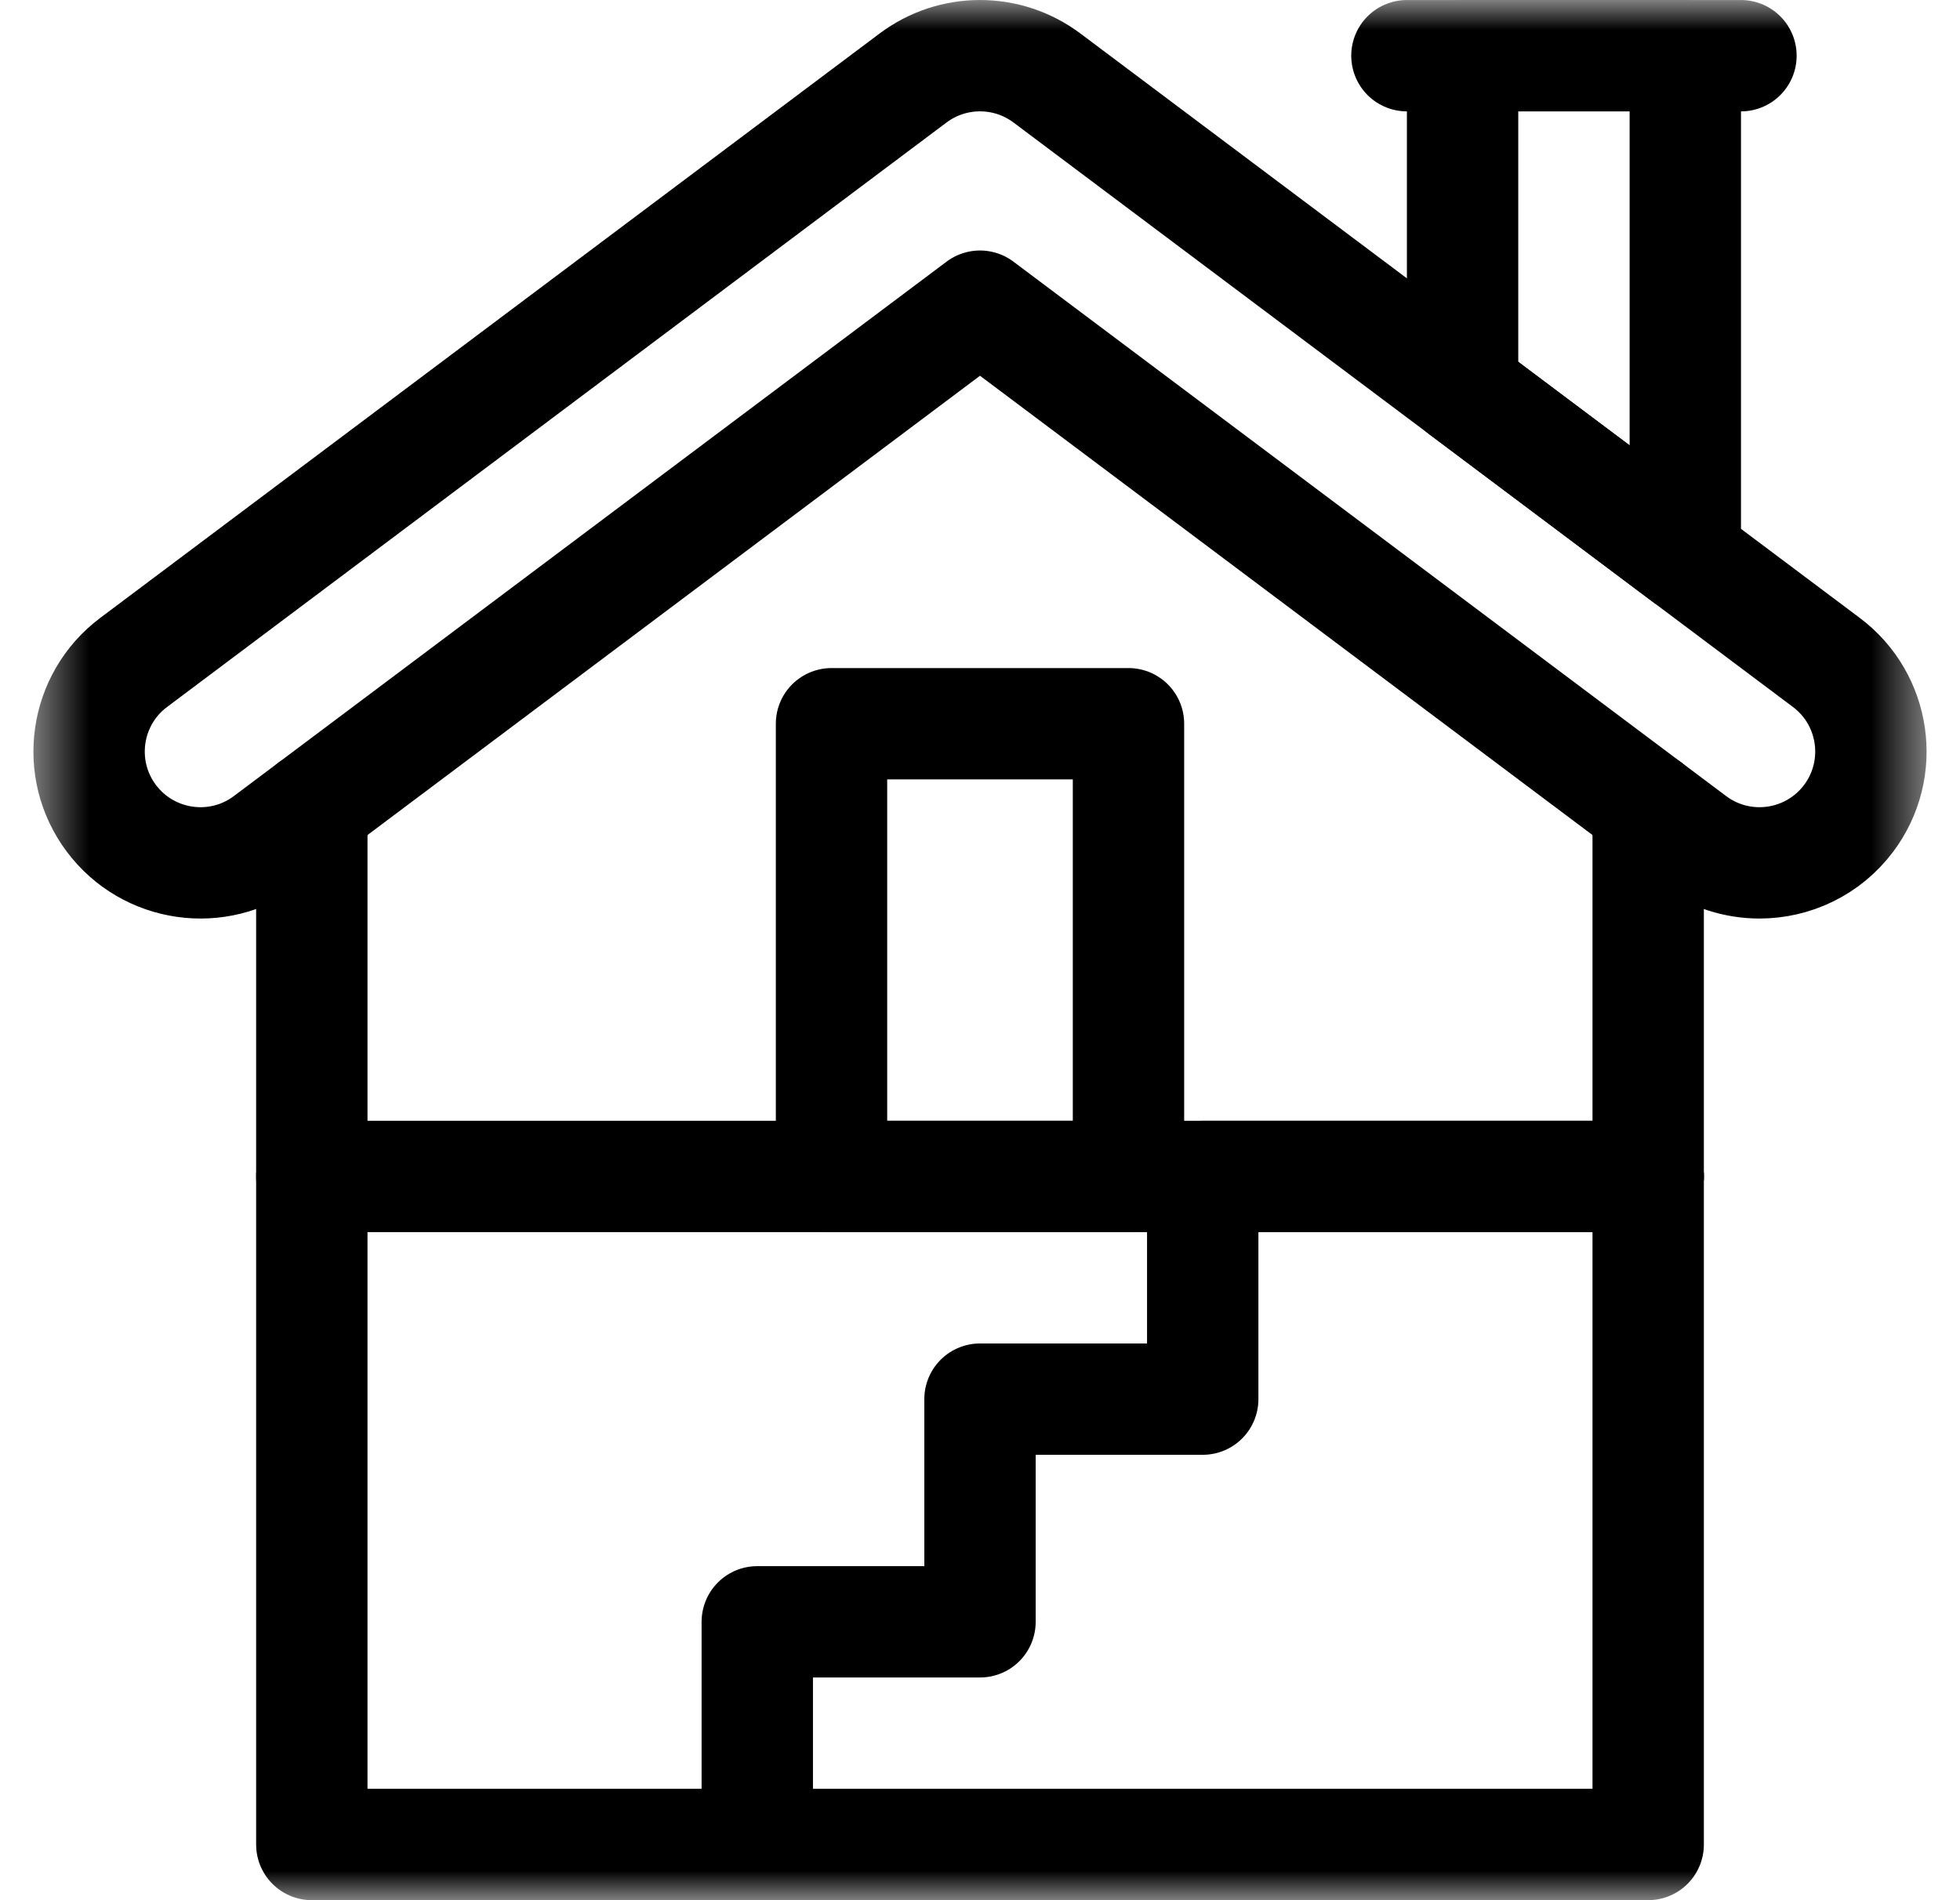 <svg width="33" height="32" viewBox="0 0 33 32" fill="none" xmlns="http://www.w3.org/2000/svg">
<g clip-path="url(#clip0_4022_52139)">
<mask id="mask0_4022_52139" style="mask-type:luminance" maskUnits="userSpaceOnUse" x="0" y="0" width="33" height="32">
<path d="M0.5 1.90735e-06H32.5V32H0.5V1.90735e-06Z" fill="white"/>
</mask>
<g mask="url(#mask0_4022_52139)">
<path d="M29.624 14.531C29.232 14.531 28.837 14.409 28.5 14.156L16.5 5.156L4.5 14.156C3.674 14.777 2.497 14.61 1.875 13.781C1.254 12.953 1.422 11.777 2.25 11.156L15.375 1.312C16.042 0.813 16.958 0.813 17.625 1.312L30.75 11.156C31.578 11.777 31.746 12.953 31.125 13.781C30.756 14.272 30.194 14.531 29.624 14.531Z" stroke="black" stroke-width="1.875" stroke-miterlimit="10" stroke-linecap="round" stroke-linejoin="round"/>
<path d="M5.25 13.594H5.25V31.062H27.75V13.594H27.75" stroke="black" stroke-width="1.875" stroke-miterlimit="10" stroke-linecap="round" stroke-linejoin="round"/>
<path d="M28.375 9.375V0.938H24.625V6.562L28.375 9.375Z" stroke="black" stroke-width="1.875" stroke-miterlimit="10" stroke-linecap="round" stroke-linejoin="round"/>
<path d="M23.688 0.938H29.312" stroke="black" stroke-width="1.875" stroke-miterlimit="10" stroke-linecap="round" stroke-linejoin="round"/>
<path d="M12.75 31.062V27.312H16.5V23.562H20.25V19.812H27.75" stroke="black" stroke-width="1.875" stroke-miterlimit="10" stroke-linecap="round" stroke-linejoin="round"/>
<path d="M5.25 19.812H27.75" stroke="black" stroke-width="1.875" stroke-miterlimit="10" stroke-linecap="round" stroke-linejoin="round"/>
<path d="M19 12.188H14V19.812H19V12.188Z" stroke="black" stroke-width="1.875" stroke-miterlimit="10" stroke-linecap="round" stroke-linejoin="round"/>
</g>
</g>
<defs>
<clipPath id="clip0_4022_52139">
<rect width="32" height="32" fill="white" transform="translate(0.5)"/>
</clipPath>
</defs>
</svg>
